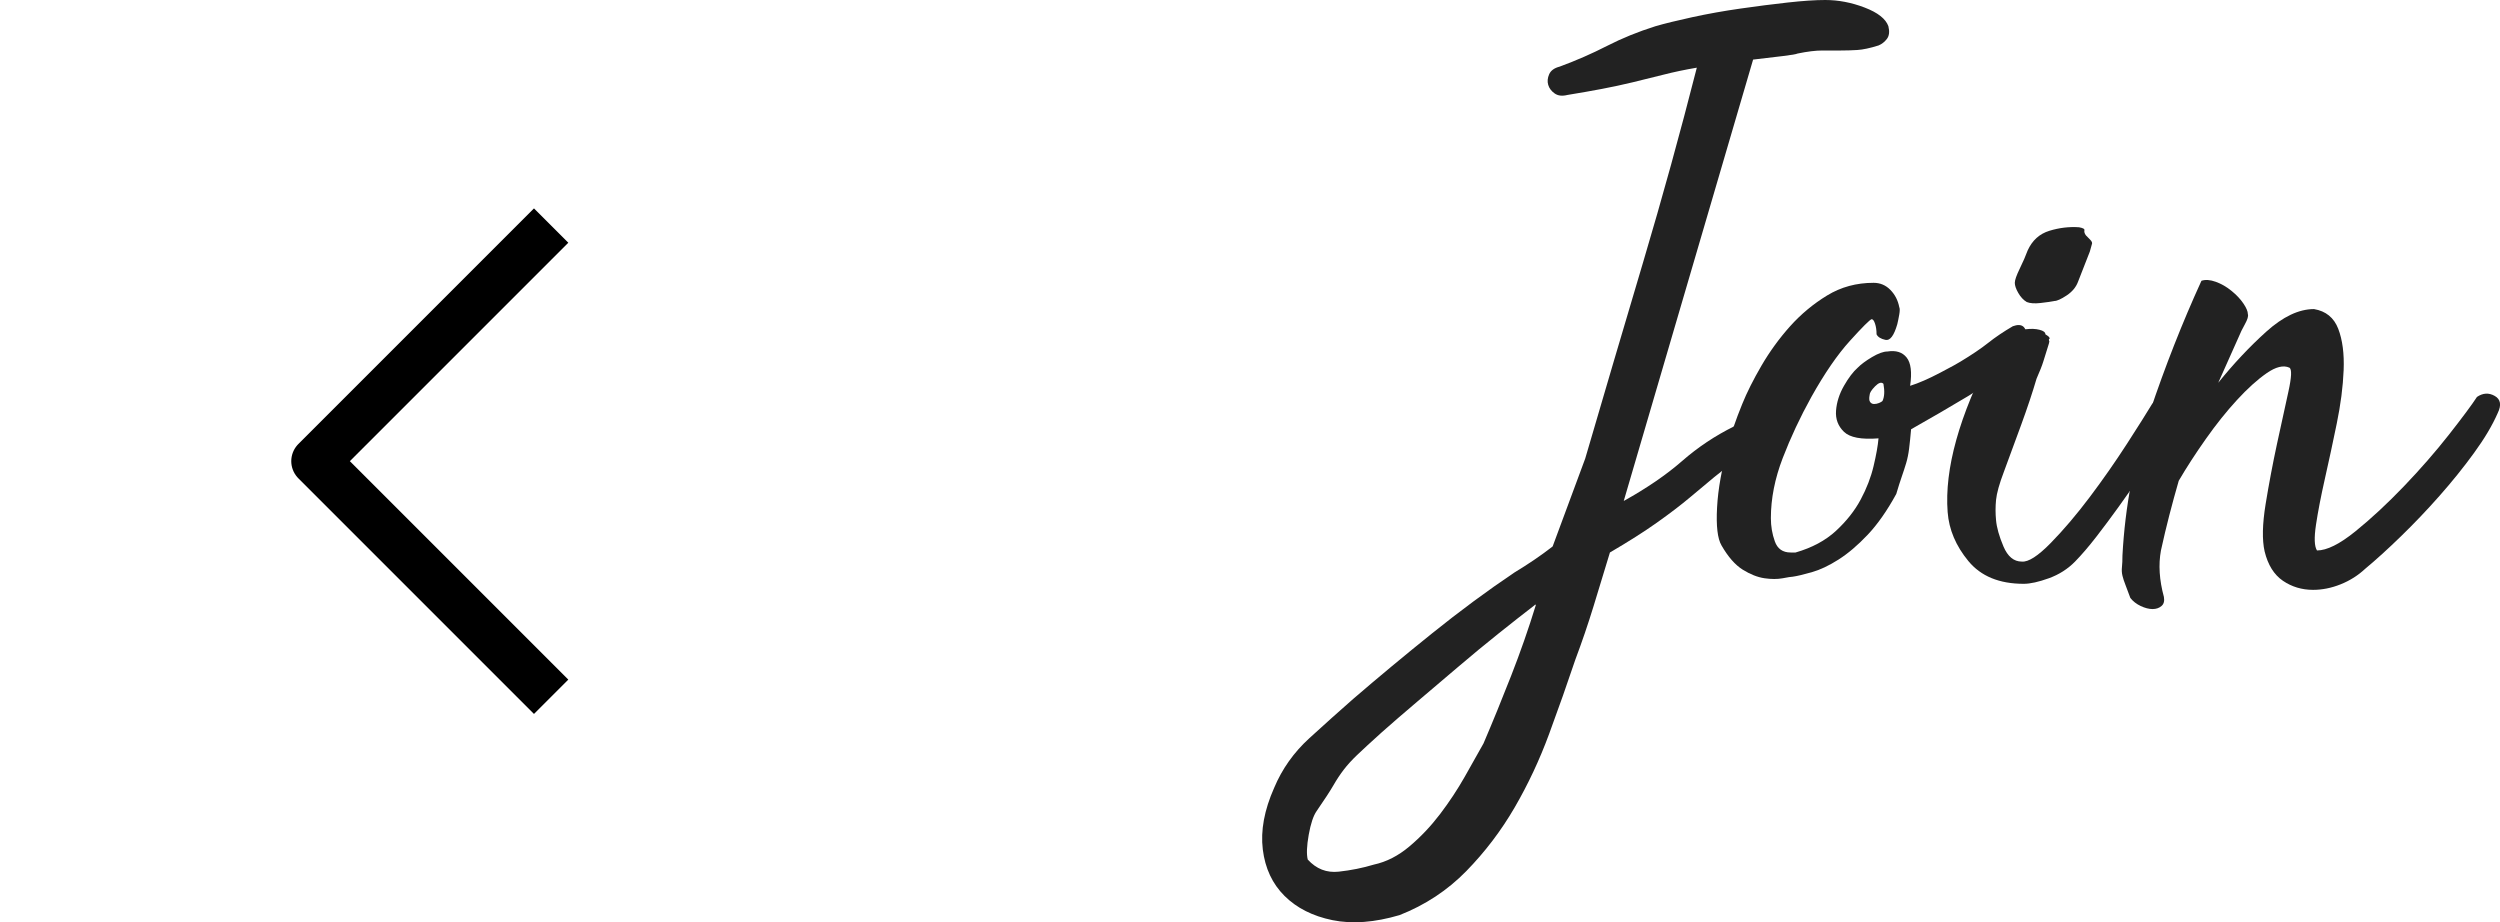 <svg width="103" height="38" viewBox="0 0 103 38" fill="none" xmlns="http://www.w3.org/2000/svg">
<path d="M22 28L13 19L22 10" stroke="black" stroke-width="2" stroke-linecap="square" stroke-linejoin="round"/>
<g clip-path="url(#clip0_444_17099)">
<path d="M64.579 3.912C64.362 3.967 64.186 3.946 64.05 3.849C63.914 3.752 63.826 3.634 63.786 3.496C63.745 3.357 63.759 3.211 63.826 3.059C63.894 2.906 64.037 2.802 64.254 2.746C64.932 2.497 65.583 2.212 66.207 1.893C66.83 1.574 67.495 1.304 68.2 1.082C68.58 0.971 69.088 0.846 69.726 0.707C70.363 0.569 71.021 0.451 71.699 0.354C72.377 0.257 73.028 0.173 73.652 0.104C74.276 0.035 74.791 0 75.198 0C75.741 0 76.283 0.104 76.826 0.312C77.368 0.52 77.694 0.777 77.802 1.082C77.856 1.304 77.836 1.477 77.741 1.602C77.646 1.727 77.531 1.817 77.395 1.873C77.043 1.984 76.751 2.046 76.52 2.06C76.29 2.074 76.059 2.081 75.829 2.081H75.076C74.805 2.081 74.466 2.122 74.059 2.206C74.005 2.233 73.801 2.268 73.449 2.31C73.096 2.351 72.689 2.4 72.228 2.455L66.898 20.64C67.847 20.113 68.648 19.565 69.299 18.997C69.95 18.428 70.668 17.949 71.455 17.561C71.645 17.505 71.787 17.533 71.882 17.644C71.977 17.755 72.025 17.901 72.025 18.081C72.025 18.261 71.97 18.442 71.862 18.622C71.753 18.802 71.604 18.948 71.414 19.059C71.17 19.225 70.906 19.427 70.621 19.662C70.336 19.898 70.004 20.176 69.624 20.495C69.244 20.814 68.79 21.16 68.261 21.535C67.732 21.91 67.088 22.319 66.329 22.762C66.112 23.484 65.888 24.219 65.657 24.968C65.427 25.717 65.176 26.452 64.905 27.174C64.579 28.145 64.22 29.164 63.826 30.232C63.433 31.3 62.958 32.313 62.402 33.27C61.846 34.227 61.182 35.101 60.409 35.892C59.636 36.682 58.72 37.286 57.663 37.702C56.632 38.007 55.709 38.076 54.896 37.91C54.082 37.743 53.424 37.41 52.922 36.911C52.421 36.412 52.122 35.774 52.027 34.997C51.932 34.22 52.089 33.374 52.495 32.459C52.821 31.682 53.302 31.002 53.94 30.419C54.577 29.837 55.181 29.296 55.75 28.797C56.781 27.909 57.866 27.007 59.005 26.092C60.144 25.176 61.27 24.344 62.382 23.595C62.979 23.234 63.508 22.873 63.969 22.513L65.311 18.892C66.098 16.201 66.891 13.511 67.692 10.819C68.492 8.128 69.231 5.451 69.909 2.788C69.421 2.871 68.96 2.968 68.526 3.079C68.092 3.19 67.671 3.294 67.264 3.391C66.858 3.489 66.437 3.579 66.003 3.662C65.569 3.745 65.094 3.828 64.579 3.912ZM61.121 30.628C61.501 29.74 61.88 28.81 62.26 27.839C62.64 26.868 62.979 25.897 63.277 24.926C63.25 24.899 63.236 24.899 63.236 24.926C62.803 25.259 62.307 25.648 61.751 26.092C61.195 26.535 60.633 27 60.063 27.486C59.493 27.971 58.931 28.45 58.374 28.921C57.818 29.393 57.337 29.809 56.93 30.17C56.469 30.586 56.13 30.898 55.913 31.106C55.696 31.314 55.513 31.515 55.364 31.709C55.215 31.904 55.072 32.119 54.937 32.354C54.801 32.59 54.57 32.944 54.245 33.416C54.109 33.61 54.001 33.936 53.919 34.394C53.838 34.851 53.824 35.191 53.879 35.413C54.231 35.801 54.658 35.968 55.16 35.912C55.662 35.857 56.144 35.76 56.605 35.621C57.12 35.51 57.608 35.261 58.069 34.872C58.53 34.484 58.951 34.04 59.331 33.54C59.71 33.041 60.049 32.528 60.348 32.001C60.646 31.474 60.904 31.016 61.121 30.628Z" fill="#222222"/>
<path d="M78.737 17.686C78.71 17.991 78.683 18.255 78.656 18.477C78.629 18.698 78.588 18.899 78.534 19.08C78.48 19.26 78.419 19.447 78.351 19.642C78.283 19.836 78.209 20.072 78.127 20.349C77.748 21.043 77.354 21.604 76.947 22.034C76.54 22.464 76.14 22.804 75.747 23.054C75.354 23.304 74.988 23.477 74.648 23.574C74.309 23.671 74.045 23.734 73.855 23.761C73.801 23.761 73.665 23.782 73.448 23.824C73.231 23.865 72.98 23.865 72.696 23.824C72.411 23.782 72.112 23.664 71.8 23.47C71.489 23.276 71.197 22.943 70.926 22.471C70.763 22.194 70.702 21.674 70.743 20.911C70.783 20.148 70.939 19.281 71.211 18.31C71.319 17.866 71.509 17.311 71.78 16.645C71.97 16.174 72.234 15.647 72.573 15.064C72.913 14.482 73.306 13.941 73.753 13.441C74.201 12.942 74.71 12.519 75.279 12.172C75.849 11.825 76.486 11.652 77.191 11.652C77.463 11.652 77.693 11.749 77.883 11.943C78.073 12.137 78.195 12.373 78.249 12.651C78.276 12.706 78.276 12.81 78.249 12.963C78.222 13.115 78.195 13.247 78.168 13.358C78.032 13.83 77.87 14.045 77.68 14.003C77.49 13.961 77.368 13.885 77.314 13.774C77.314 13.608 77.293 13.462 77.252 13.337C77.212 13.212 77.164 13.15 77.11 13.15C77.029 13.178 76.73 13.476 76.215 14.045C75.7 14.613 75.171 15.383 74.628 16.354C74.167 17.186 73.774 18.026 73.448 18.872C73.123 19.718 72.96 20.543 72.96 21.348C72.96 21.681 73.014 22 73.123 22.305C73.231 22.61 73.448 22.763 73.774 22.763H73.977C74.655 22.568 75.211 22.27 75.645 21.868C76.079 21.466 76.418 21.036 76.662 20.578C76.907 20.12 77.083 19.662 77.191 19.205C77.3 18.747 77.368 18.366 77.395 18.06C76.69 18.116 76.215 18.026 75.971 17.79C75.727 17.554 75.618 17.263 75.645 16.916C75.672 16.569 75.781 16.229 75.971 15.896C76.161 15.563 76.351 15.314 76.54 15.147C76.676 15.009 76.873 14.863 77.13 14.71C77.388 14.558 77.598 14.482 77.761 14.482C78.114 14.426 78.378 14.509 78.554 14.731C78.731 14.953 78.778 15.342 78.697 15.896C79.049 15.786 79.463 15.605 79.938 15.355C80.412 15.106 80.69 14.953 80.772 14.898C81.233 14.62 81.613 14.364 81.911 14.128C82.209 13.892 82.548 13.663 82.928 13.441C83.308 13.303 83.498 13.455 83.498 13.899C83.498 14.093 83.444 14.26 83.335 14.398C82.63 15.203 81.884 15.841 81.097 16.313C80.311 16.784 79.524 17.242 78.737 17.686ZM77.598 15.813C77.517 15.73 77.402 15.765 77.252 15.917C77.103 16.07 77.029 16.188 77.029 16.271C77.002 16.41 77.008 16.507 77.049 16.562C77.09 16.618 77.144 16.645 77.212 16.645C77.28 16.645 77.347 16.632 77.415 16.604C77.483 16.576 77.531 16.548 77.558 16.521C77.639 16.354 77.653 16.118 77.598 15.813Z" fill="#222222"/>
<path d="M84.271 13.774L84.393 13.857C84.447 13.913 84.461 13.947 84.434 13.961C84.407 13.975 84.407 14.01 84.434 14.065C84.434 14.093 84.407 14.19 84.352 14.357C84.298 14.523 84.244 14.697 84.19 14.877C84.135 15.057 84.04 15.3 83.905 15.605C83.742 16.16 83.532 16.791 83.274 17.498C83.016 18.206 82.779 18.851 82.562 19.433C82.372 19.933 82.264 20.321 82.237 20.599C82.21 20.876 82.21 21.154 82.237 21.431C82.264 21.736 82.366 22.097 82.542 22.513C82.718 22.929 82.969 23.137 83.295 23.137C83.566 23.165 83.966 22.908 84.495 22.367C85.024 21.826 85.559 21.195 86.102 20.474C86.644 19.753 87.153 19.024 87.628 18.289C88.102 17.554 88.448 17.006 88.665 16.645L88.706 16.604L88.869 16.396C88.923 16.34 88.977 16.312 89.031 16.312C89.113 16.312 89.174 16.368 89.214 16.479C89.255 16.59 89.282 16.715 89.296 16.854C89.309 16.992 89.316 17.124 89.316 17.249V17.478C89.316 17.533 89.309 17.568 89.296 17.582C89.282 17.596 89.275 17.616 89.275 17.644C89.194 17.811 89.126 17.963 89.072 18.102C89.018 18.241 88.95 18.379 88.869 18.518C88.679 18.851 88.441 19.225 88.156 19.642C87.872 20.058 87.58 20.474 87.282 20.89C86.983 21.306 86.678 21.715 86.366 22.118C86.054 22.52 85.763 22.86 85.492 23.137C85.193 23.442 84.834 23.671 84.413 23.824C83.993 23.976 83.647 24.053 83.376 24.053C82.372 24.053 81.613 23.741 81.097 23.116C80.582 22.492 80.297 21.819 80.243 21.098C80.108 19.323 80.718 17.131 82.074 14.523C82.074 14.44 82.128 14.343 82.237 14.232C82.4 14.038 82.589 13.885 82.806 13.774C83.023 13.663 83.24 13.594 83.457 13.566C83.674 13.538 83.864 13.545 84.027 13.587C84.19 13.628 84.271 13.691 84.271 13.774ZM84.637 12.401C84.502 12.429 84.312 12.456 84.068 12.484C83.823 12.512 83.634 12.498 83.498 12.442C83.362 12.359 83.247 12.234 83.152 12.068C83.057 11.902 83.01 11.763 83.01 11.652C83.01 11.541 83.078 11.347 83.213 11.069C83.349 10.792 83.457 10.542 83.539 10.32C83.728 9.904 84.027 9.634 84.434 9.509C84.841 9.384 85.248 9.335 85.654 9.363C85.817 9.391 85.892 9.432 85.878 9.488C85.865 9.543 85.878 9.613 85.939 9.696C85.993 9.751 86.054 9.814 86.122 9.883C86.19 9.953 86.21 10.015 86.183 10.07L86.102 10.362L85.614 11.61C85.532 11.832 85.376 12.019 85.146 12.172C84.915 12.325 84.746 12.401 84.637 12.401Z" fill="#222222"/>
<path d="M90.7 11.568C90.862 11.513 91.059 11.527 91.289 11.61C91.52 11.693 91.737 11.818 91.94 11.985C92.144 12.151 92.307 12.324 92.429 12.505C92.551 12.685 92.612 12.831 92.612 12.942C92.639 13.025 92.598 13.164 92.49 13.358C92.381 13.552 92.3 13.719 92.246 13.857L91.391 15.771C92.015 14.995 92.673 14.294 93.364 13.67C94.056 13.046 94.714 12.734 95.338 12.734C95.826 12.817 96.158 13.087 96.335 13.545C96.511 14.003 96.585 14.572 96.558 15.251C96.531 15.931 96.436 16.666 96.273 17.457C96.111 18.247 95.948 19.003 95.785 19.725C95.623 20.446 95.5 21.077 95.419 21.618C95.338 22.159 95.351 22.513 95.46 22.679C95.867 22.679 96.395 22.416 97.046 21.889C97.698 21.361 98.362 20.744 99.04 20.037C99.718 19.329 100.335 18.622 100.891 17.915C101.447 17.207 101.834 16.687 102.051 16.354C102.295 16.188 102.539 16.174 102.783 16.312C103.027 16.451 103.068 16.687 102.905 17.02C102.688 17.519 102.363 18.067 101.929 18.663C101.495 19.26 101.02 19.849 100.505 20.432C99.99 21.015 99.461 21.57 98.918 22.097C98.376 22.624 97.887 23.068 97.453 23.428C97.155 23.706 96.816 23.921 96.436 24.073C96.056 24.226 95.677 24.302 95.297 24.302C94.836 24.302 94.422 24.177 94.056 23.928C93.69 23.678 93.439 23.276 93.303 22.721C93.195 22.249 93.209 21.597 93.344 20.765C93.48 19.933 93.636 19.107 93.812 18.289C93.988 17.471 94.144 16.756 94.28 16.146C94.415 15.536 94.429 15.203 94.321 15.147C94.076 15.036 93.764 15.113 93.385 15.376C93.005 15.64 92.598 16.007 92.164 16.479C91.73 16.951 91.303 17.485 90.883 18.081C90.462 18.677 90.089 19.253 89.764 19.808C89.628 20.279 89.499 20.751 89.377 21.223C89.255 21.694 89.14 22.18 89.031 22.679C88.923 23.262 88.964 23.9 89.153 24.593C89.18 24.76 89.153 24.885 89.052 24.968C88.957 25.051 88.835 25.093 88.686 25.093C88.536 25.093 88.374 25.051 88.197 24.968C88.021 24.885 87.879 24.774 87.77 24.635C87.689 24.413 87.621 24.233 87.567 24.094C87.512 23.955 87.472 23.831 87.445 23.72C87.418 23.609 87.411 23.491 87.424 23.366C87.438 23.241 87.445 23.081 87.445 22.887C87.553 20.862 87.926 18.899 88.564 16.999C89.201 15.099 89.913 13.289 90.7 11.568Z" fill="#222222"/>
</g>
<defs>
<clipPath id="clip0_444_17099">
<rect width="51" height="38" fill="white" transform="translate(52)"/>
</clipPath>
</defs>
</svg>
